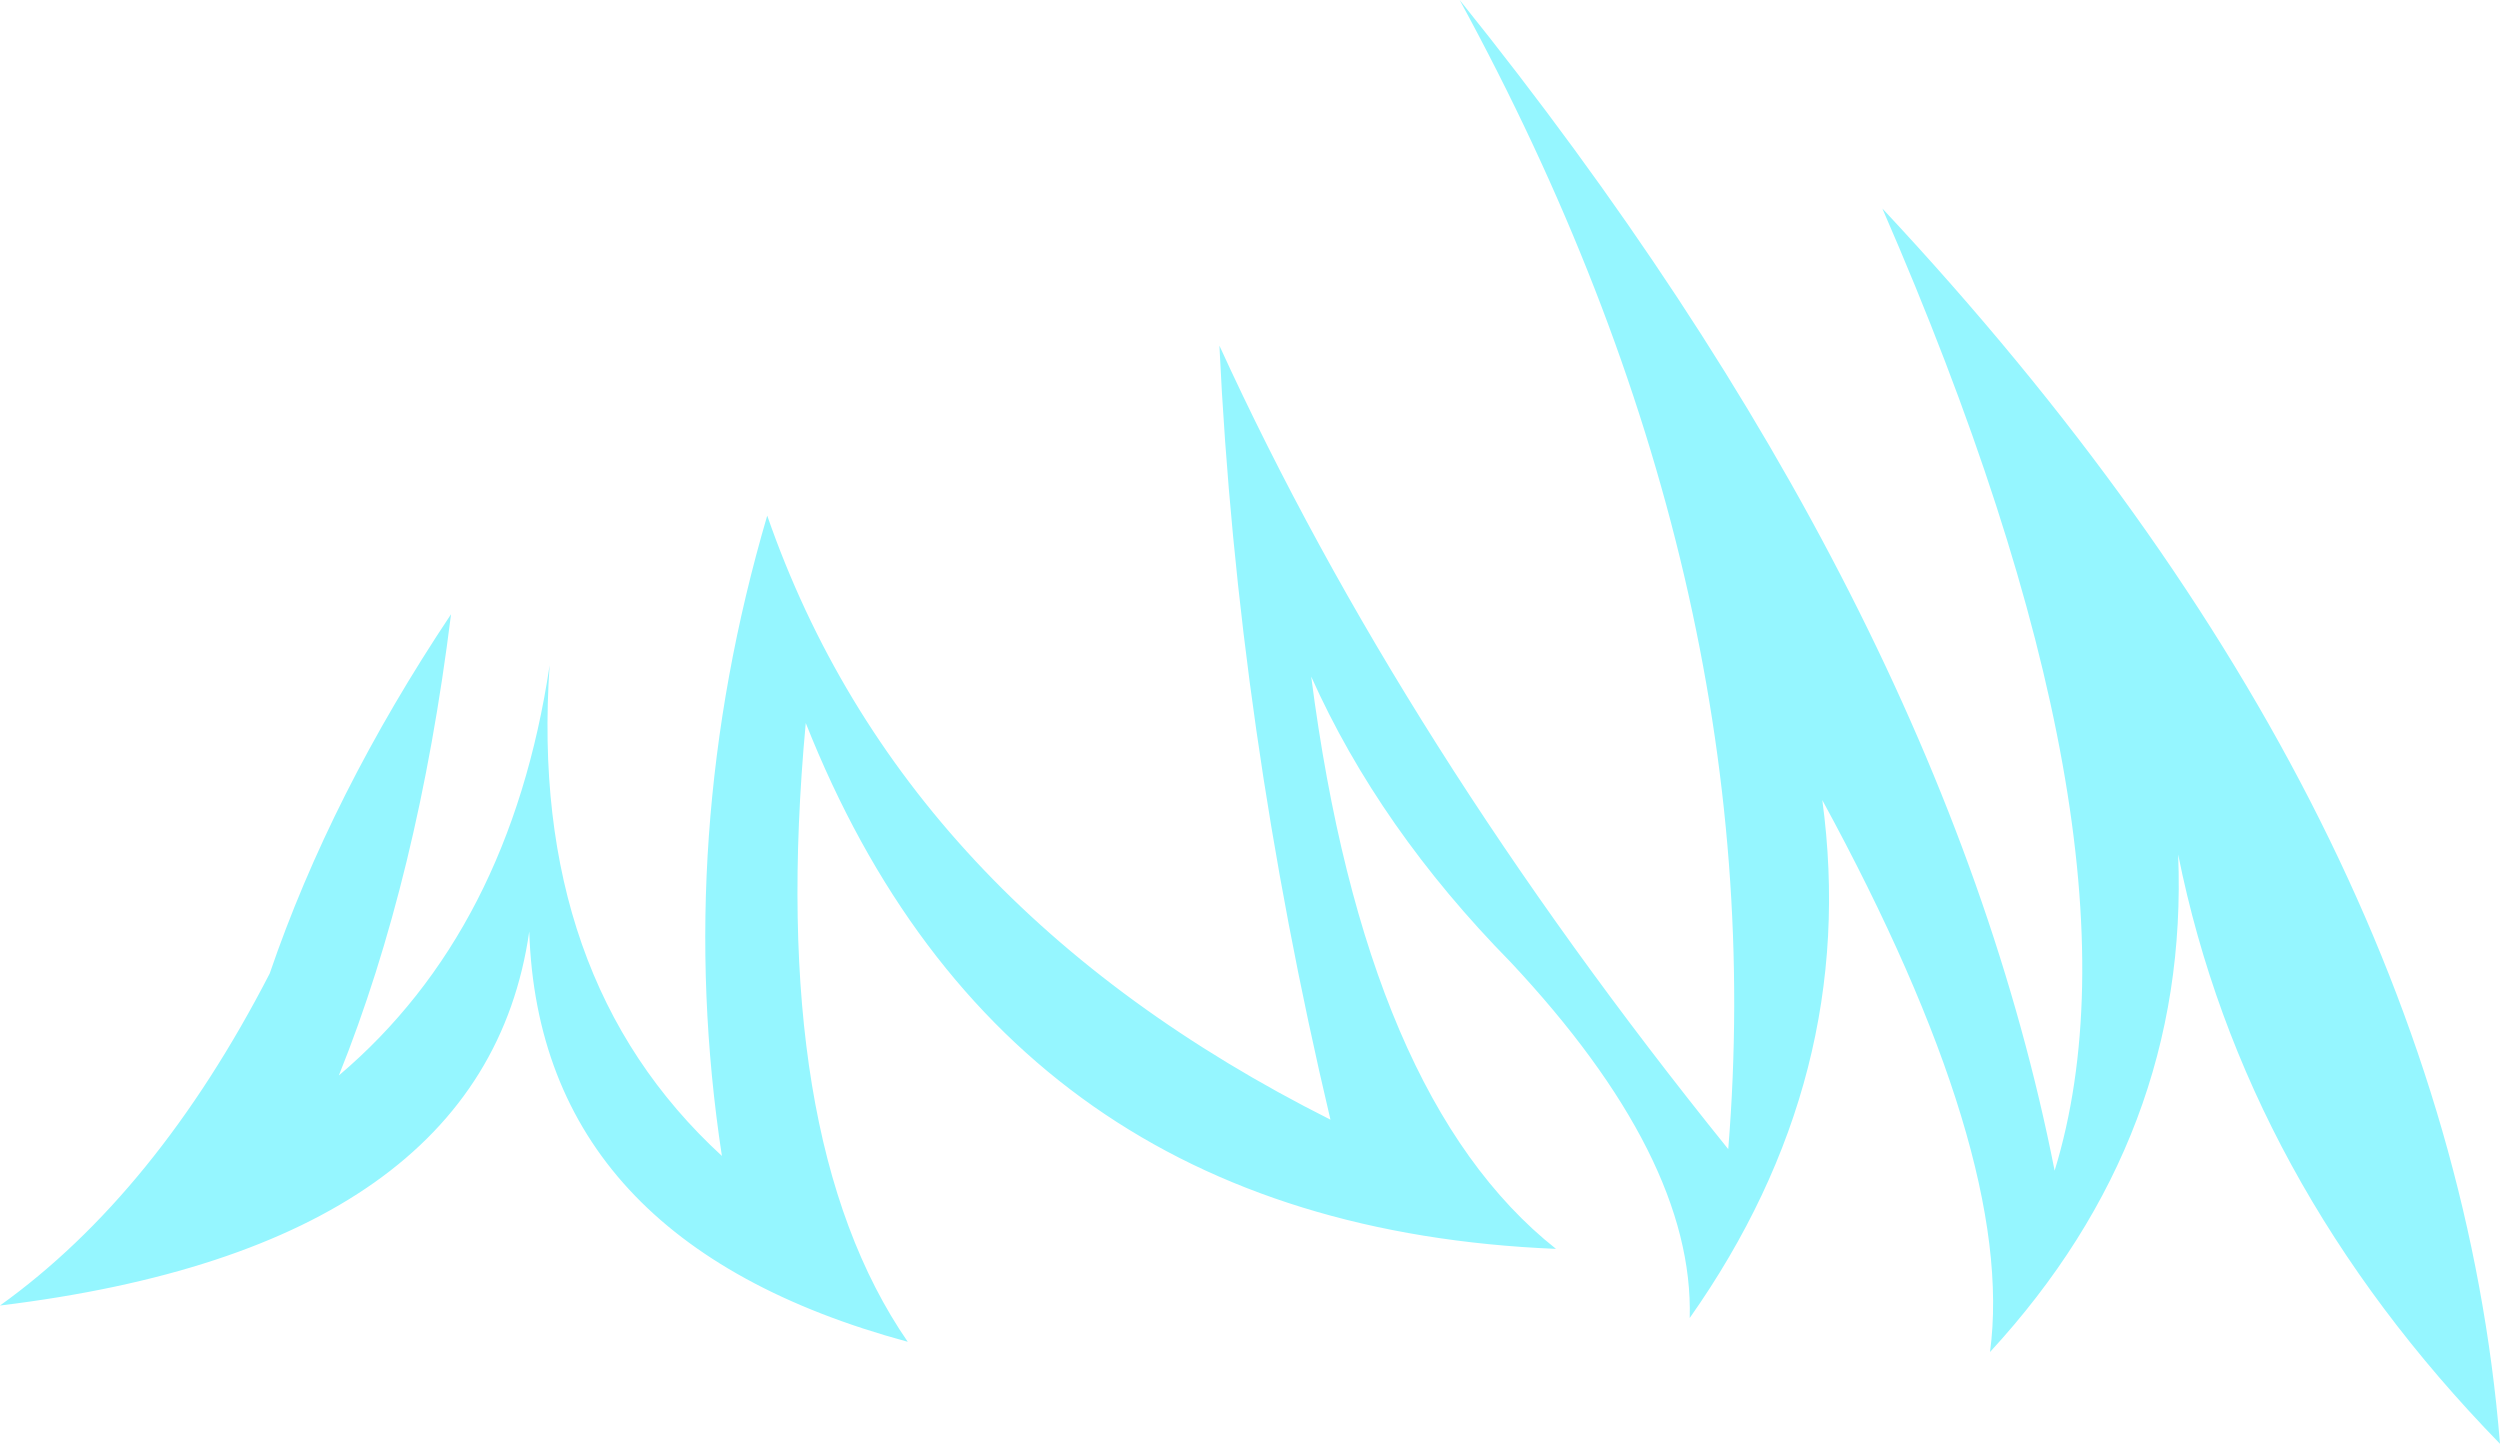 <?xml version="1.0" encoding="UTF-8" standalone="no"?>
<svg xmlns:xlink="http://www.w3.org/1999/xlink" height="63.7px" width="110.3px" xmlns="http://www.w3.org/2000/svg">
  <g transform="matrix(1.0, 0.0, 0.0, 1.0, 55.15, 31.85)">
    <path d="M55.15 31.85 Q43.85 20.25 40.95 5.85 41.45 18.25 32.65 27.8 33.8 19.15 25.25 3.45 26.9 15.65 19.4 26.3 19.6 19.25 11.5 10.6 5.7 4.7 2.7 -2.0 5.1 16.6 13.5 23.25 -10.8 22.25 -19.6 0.05 -21.3 18.35 -15.1 27.35 -31.35 22.95 -31.8 9.25 -33.8 23.15 -55.15 25.75 -48.25 20.8 -43.25 11.1 -40.55 3.2 -35.25 -4.75 -36.7 6.9 -40.2 15.6 -32.65 9.2 -30.9 -2.5 -31.85 11.3 -23.3 19.15 -25.45 5.05 -21.3 -9.1 -15.35 8.05 3.55 17.55 -0.55 0.2 -1.35 -16.6 6.7 1.0 21.1 18.85 23.15 -6.35 9.25 -31.85 30.55 -5.35 35.5 19.8 40.0 5.15 27.9 -22.65 52.9 4.1 55.15 31.85" fill="#95f6ff" fill-rule="evenodd" stroke="none"/>
  </g>
</svg>
